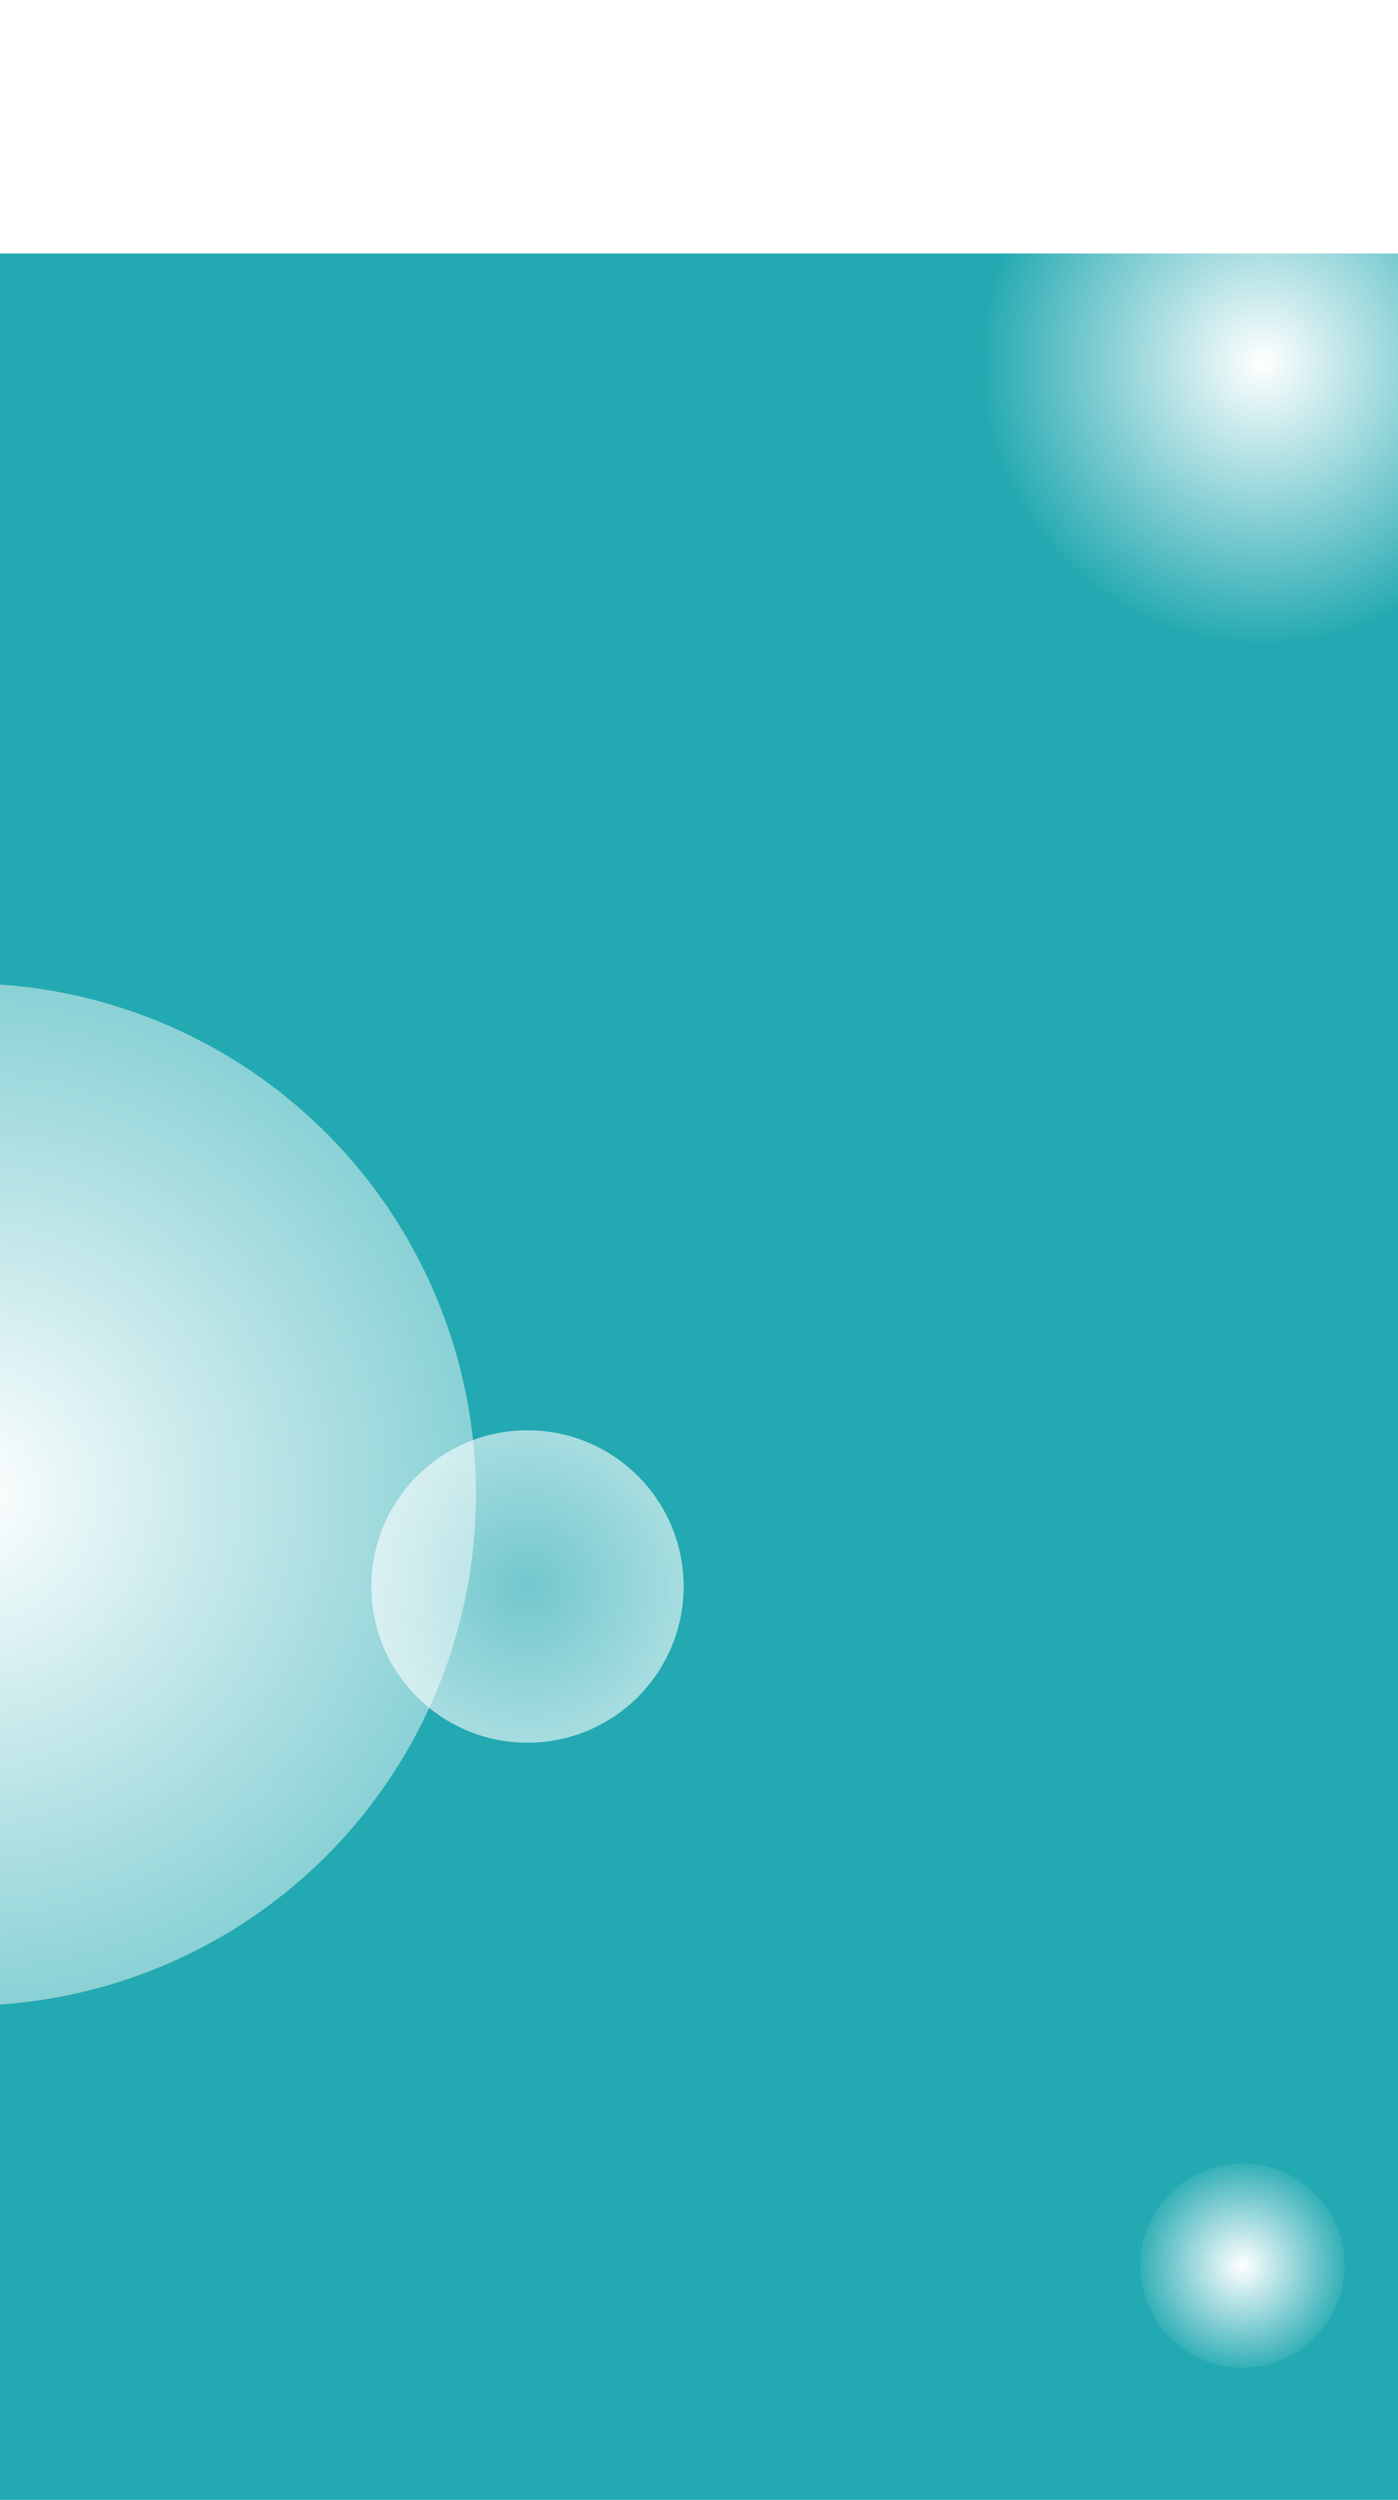 <svg width="320" height="572" viewBox="0 0 320 572" fill="none" xmlns="http://www.w3.org/2000/svg">
<rect y="58" width="320" height="514" fill="#23A9B1"/>
<g filter="url(#filter0_f_2122_5)">
<circle cx="284.393" cy="518.393" r="23.393" fill="url(#paint0_angular_2122_5)"/>
</g>
<g filter="url(#filter1_f_2122_5)">
<circle cx="288.982" cy="82.982" r="64.982" transform="rotate(-90 288.982 82.982)" fill="url(#paint1_angular_2122_5)"/>
</g>
<g filter="url(#filter2_f_2122_5)">
<circle cx="120.74" cy="363.011" r="35.74" fill="url(#paint2_angular_2122_5)" fill-opacity="0.6"/>
</g>
<g filter="url(#filter3_f_2122_5)">
<circle cx="-8.032" cy="341.967" r="116.968" fill="url(#paint3_angular_2122_5)"/>
</g>
<defs>
<filter id="filter0_f_2122_5" x="235.007" y="469.007" width="98.773" height="98.772" filterUnits="userSpaceOnUse" color-interpolation-filters="sRGB">
<feFlood flood-opacity="0" result="BackgroundImageFix"/>
<feBlend mode="normal" in="SourceGraphic" in2="BackgroundImageFix" result="shape"/>
<feGaussianBlur stdDeviation="12.996" result="effect1_foregroundBlur_2122_5"/>
</filter>
<filter id="filter1_f_2122_5" x="198.007" y="-7.993" width="181.949" height="181.949" filterUnits="userSpaceOnUse" color-interpolation-filters="sRGB">
<feFlood flood-opacity="0" result="BackgroundImageFix"/>
<feBlend mode="normal" in="SourceGraphic" in2="BackgroundImageFix" result="shape"/>
<feGaussianBlur stdDeviation="12.996" result="effect1_foregroundBlur_2122_5"/>
</filter>
<filter id="filter2_f_2122_5" x="59.007" y="301.278" width="123.466" height="123.466" filterUnits="userSpaceOnUse" color-interpolation-filters="sRGB">
<feFlood flood-opacity="0" result="BackgroundImageFix"/>
<feBlend mode="normal" in="SourceGraphic" in2="BackgroundImageFix" result="shape"/>
<feGaussianBlur stdDeviation="12.996" result="effect1_foregroundBlur_2122_5"/>
</filter>
<filter id="filter3_f_2122_5" x="-150.993" y="199.007" width="285.921" height="285.921" filterUnits="userSpaceOnUse" color-interpolation-filters="sRGB">
<feFlood flood-opacity="0" result="BackgroundImageFix"/>
<feBlend mode="normal" in="SourceGraphic" in2="BackgroundImageFix" result="shape"/>
<feGaussianBlur stdDeviation="12.996" result="effect1_foregroundBlur_2122_5"/>
</filter>
<radialGradient id="paint0_angular_2122_5" cx="0" cy="0" r="1" gradientUnits="userSpaceOnUse" gradientTransform="translate(284.394 518.394) rotate(90) scale(23.393)">
<stop stop-color="white"/>
<stop offset="1" stop-color="white" stop-opacity="0.08"/>
</radialGradient>
<radialGradient id="paint1_angular_2122_5" cx="0" cy="0" r="1" gradientUnits="userSpaceOnUse" gradientTransform="translate(288.982 82.982) rotate(90) scale(64.982)">
<stop stop-color="white"/>
<stop offset="1" stop-color="white" stop-opacity="0"/>
</radialGradient>
<radialGradient id="paint2_angular_2122_5" cx="0" cy="0" r="1" gradientUnits="userSpaceOnUse" gradientTransform="translate(120.74 363.011) rotate(90) scale(35.74)">
<stop stop-color="white" stop-opacity="0.6"/>
<stop offset="1" stop-color="white"/>
</radialGradient>
<radialGradient id="paint3_angular_2122_5" cx="0" cy="0" r="1" gradientUnits="userSpaceOnUse" gradientTransform="translate(-8.032 341.968) rotate(90) scale(116.968)">
<stop stop-color="white"/>
<stop offset="1" stop-color="white" stop-opacity="0.47"/>
</radialGradient>
</defs>
</svg>
